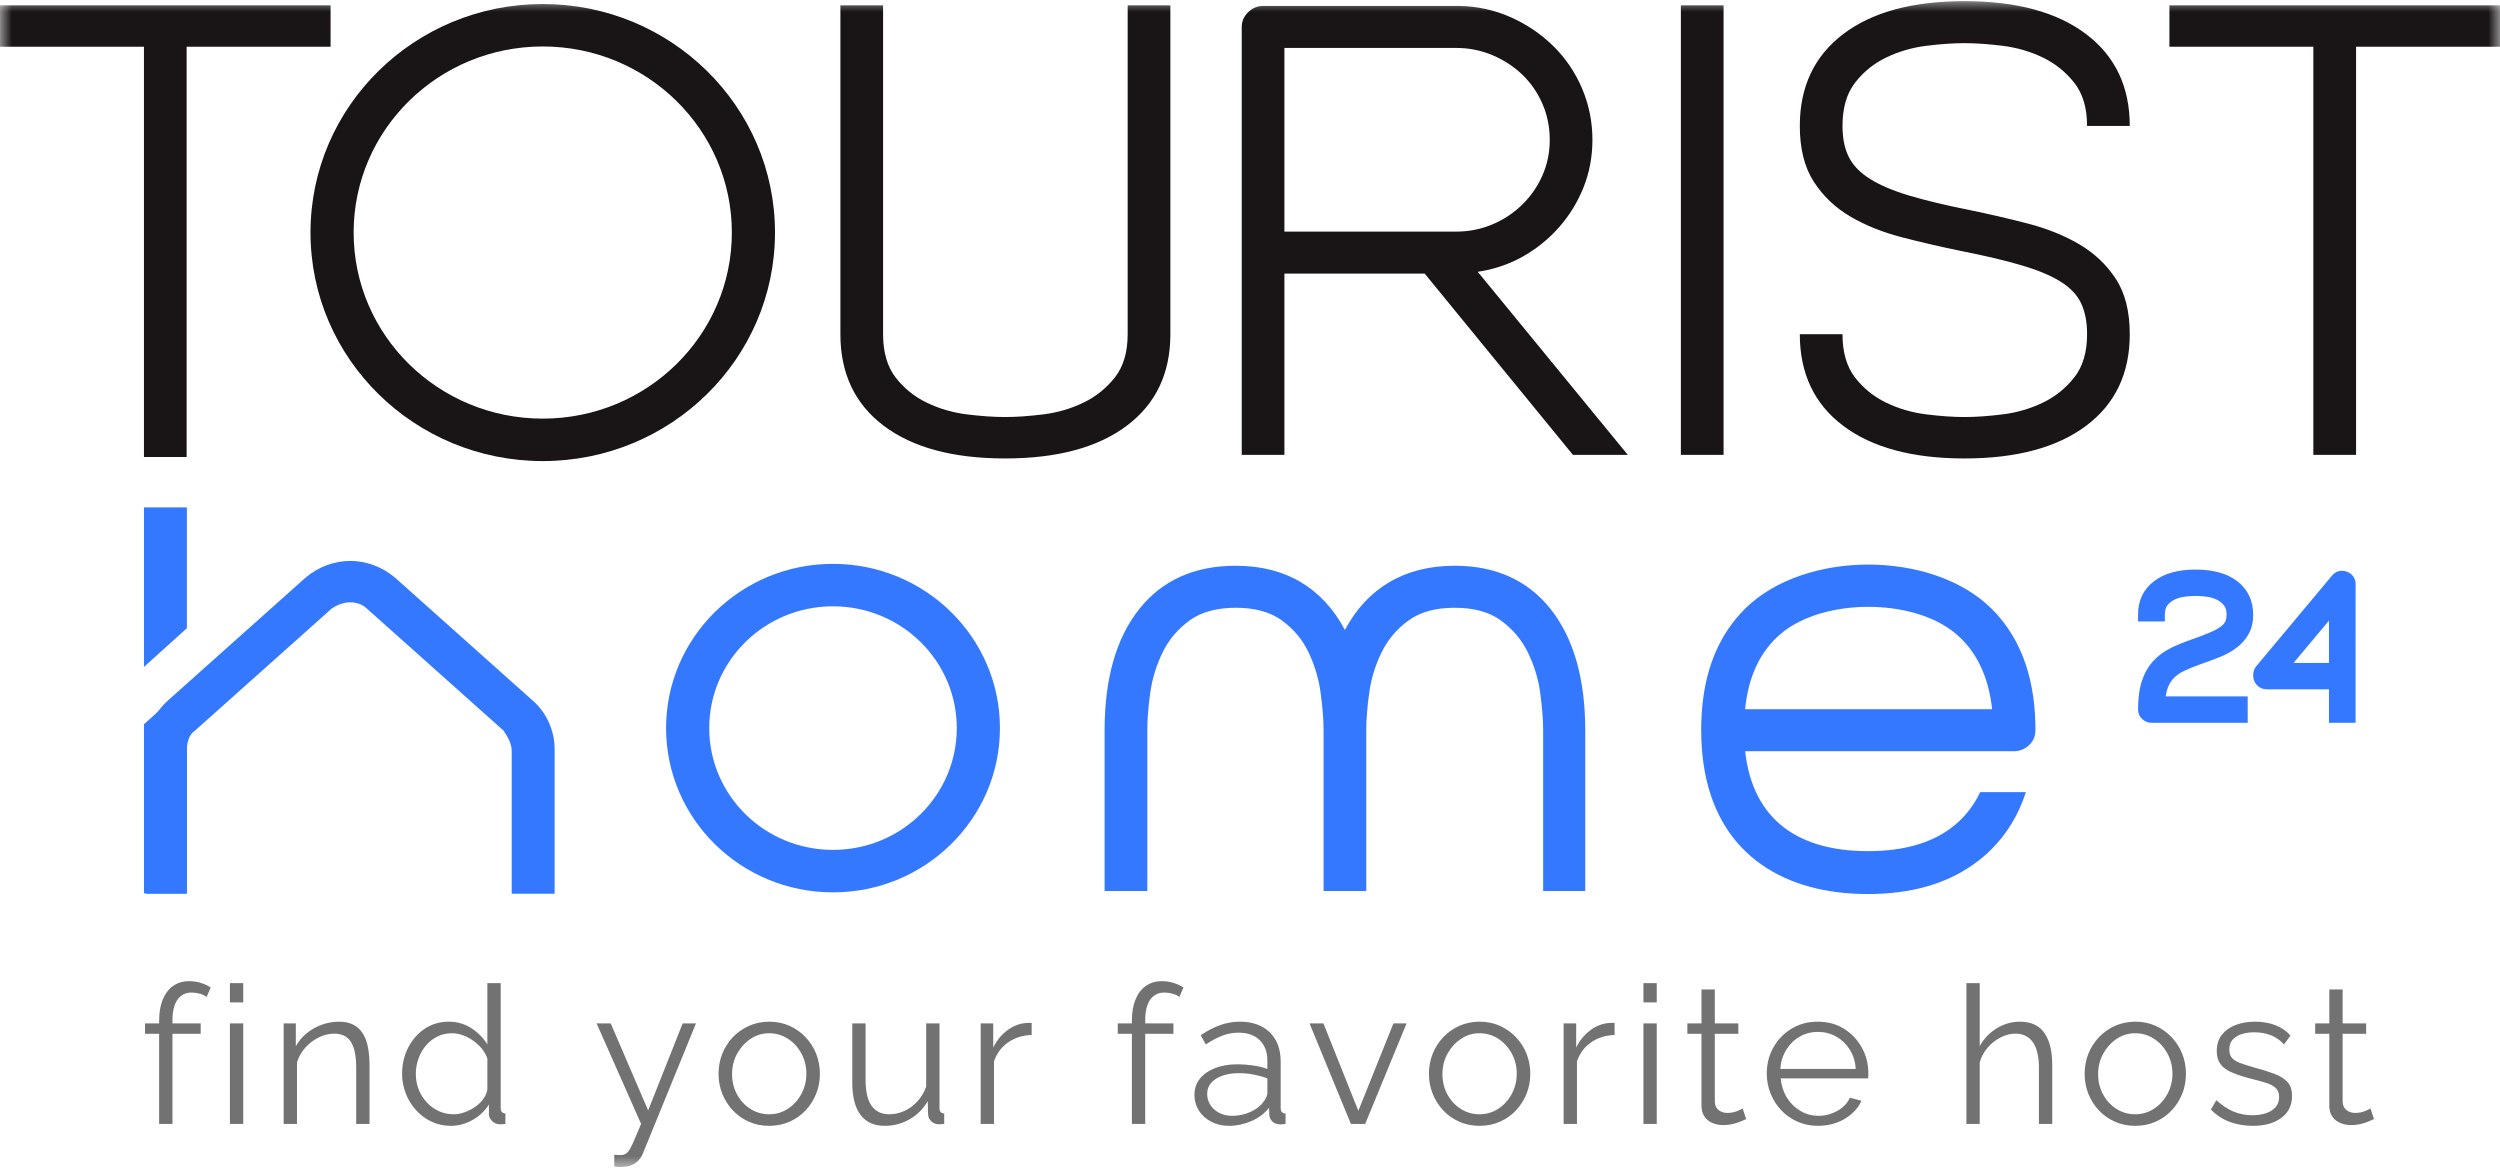 <svg width="107" height="50" viewBox="0 0 107 50" fill="none" xmlns="http://www.w3.org/2000/svg">
<g clip-path="url(#clip0_133_2031)">
<mask id="mask0_133_2031" style="mask-type:luminance" maskUnits="userSpaceOnUse" x="0" y="0" width="107" height="50">
<path d="M107 0H0V50H107V0Z" fill="white"/>
</mask>
<g mask="url(#mask0_133_2031)">
<path d="M4.49958e-06 0.229H14.149V2.001H7.988V19.559H6.161V2.001H0L4.49958e-06 0.229ZM50.092 0.229V14.305C50.092 15.981 49.469 17.289 48.225 18.222C46.981 19.155 45.245 19.622 43.017 19.622C40.79 19.622 39.058 19.155 37.822 18.222C36.587 17.289 35.969 15.983 35.969 14.305V0.229H37.796V14.305C37.796 15.073 37.975 15.693 38.331 16.154C38.687 16.616 39.133 16.977 39.663 17.233C40.192 17.489 40.764 17.658 41.373 17.734C41.981 17.81 42.53 17.849 43.017 17.849C43.505 17.849 44.054 17.81 44.662 17.734C45.27 17.658 45.842 17.489 46.372 17.233C46.901 16.977 47.351 16.616 47.716 16.154C48.081 15.693 48.264 15.075 48.264 14.305V0.229H50.092ZM67.321 19.468L60.977 11.71H54.973V19.468H53.146V1.153C53.146 0.914 53.238 0.703 53.42 0.524C53.602 0.345 53.816 0.254 54.059 0.254H62.413H62.465C63.248 0.271 63.985 0.435 64.671 0.742C65.358 1.05 65.964 1.463 66.485 1.975C67.007 2.488 67.417 3.094 67.712 3.786C68.007 4.479 68.156 5.212 68.156 5.982C68.156 6.702 68.029 7.379 67.778 8.012C67.526 8.644 67.176 9.216 66.733 9.72C66.29 10.224 65.771 10.645 65.18 10.978C64.589 11.311 63.944 11.53 63.248 11.633L69.67 19.468H67.321ZM54.973 9.912H62.335C62.874 9.912 63.389 9.809 63.875 9.604C64.361 9.399 64.789 9.115 65.154 8.756C65.519 8.398 65.808 7.981 66.015 7.511C66.223 7.041 66.329 6.53 66.329 5.982C66.329 5.434 66.223 4.92 66.015 4.441C65.808 3.963 65.519 3.546 65.154 3.195C64.789 2.845 64.361 2.565 63.875 2.361C63.389 2.156 62.872 2.052 62.335 2.052H54.973V9.912ZM71.941 0.229H73.769V19.468H71.941V0.229ZM84.289 8.988C85.124 9.159 85.956 9.352 86.782 9.566C87.607 9.779 88.344 10.075 88.987 10.452C89.631 10.829 90.154 11.322 90.553 11.929C90.953 12.536 91.154 13.329 91.154 14.305C91.154 15.983 90.531 17.29 89.288 18.222C88.044 19.154 86.308 19.622 84.08 19.622C81.852 19.622 80.12 19.154 78.885 18.222C77.65 17.29 77.032 15.983 77.032 14.305H78.859C78.859 15.075 79.038 15.693 79.394 16.154C79.75 16.616 80.196 16.977 80.725 17.233C81.255 17.489 81.827 17.658 82.435 17.734C83.044 17.81 83.593 17.849 84.08 17.849C84.567 17.849 85.116 17.81 85.724 17.734C86.332 17.658 86.905 17.489 87.435 17.233C87.964 16.977 88.414 16.616 88.778 16.154C89.143 15.693 89.327 15.075 89.327 14.305C89.327 13.774 89.239 13.328 89.066 12.969C88.893 12.61 88.595 12.3 88.179 12.044C87.762 11.788 87.203 11.555 86.507 11.351C85.812 11.146 84.941 10.94 83.897 10.734C83.062 10.563 82.23 10.37 81.404 10.156C80.578 9.943 79.841 9.646 79.198 9.27C78.555 8.894 78.031 8.396 77.632 7.78C77.233 7.165 77.032 6.368 77.032 5.391C77.032 3.713 77.65 2.402 78.885 1.462C80.12 0.521 81.852 0.049 84.08 0.049C86.308 0.049 88.044 0.521 89.288 1.462C90.531 2.402 91.154 3.713 91.154 5.391H89.327C89.327 4.621 89.143 4.004 88.778 3.542C88.414 3.081 87.964 2.719 87.435 2.463C86.905 2.207 86.332 2.039 85.724 1.962C85.116 1.886 84.567 1.847 84.08 1.847C83.593 1.847 83.044 1.886 82.435 1.962C81.827 2.039 81.255 2.207 80.725 2.463C80.196 2.719 79.75 3.081 79.394 3.542C79.038 4.004 78.859 4.621 78.859 5.391C78.859 5.922 78.95 6.368 79.133 6.727C79.316 7.087 79.621 7.4 80.047 7.665C80.472 7.929 81.031 8.167 81.718 8.371C82.404 8.576 83.262 8.782 84.289 8.988ZM92.851 0.229H107V2.001H100.84V19.468H99.011V2.001H92.851V0.229Z" fill="#191516"/>
<path fill-rule="evenodd" clip-rule="evenodd" d="M6.246 38.253V32.063C6.246 31.271 6.596 30.497 7.208 29.963L13.068 24.731C14.205 23.767 15.779 23.767 16.916 24.731L22.776 29.963C23.388 30.479 23.738 31.271 23.738 32.063V38.253H21.901V32.149C21.901 31.805 21.727 31.546 21.552 31.271L15.692 26.039C15.517 25.867 15.255 25.78 14.992 25.78C14.73 25.78 14.467 25.867 14.205 26.039L8.345 31.271C8.083 31.443 7.995 31.787 7.995 32.149V38.253H6.246Z" fill="#3378FF"/>
<path fill-rule="evenodd" clip-rule="evenodd" d="M7.999 21.717V26.886L6.162 28.545V21.717H7.999ZM7.999 29.34V38.236H6.162V30.998L7.999 29.34Z" fill="#3378FF"/>
<path d="M94.168 28.433C94.038 28.48 93.912 28.528 93.79 28.578C93.678 28.623 93.572 28.67 93.473 28.718C93.383 28.761 93.303 28.807 93.232 28.857C93.162 28.906 93.098 28.96 93.04 29.019C92.984 29.076 92.935 29.138 92.893 29.205L92.894 29.206C92.85 29.276 92.813 29.352 92.783 29.433C92.751 29.517 92.725 29.614 92.706 29.724C92.701 29.751 92.696 29.778 92.692 29.806H95.91H96.201V30.094L96.202 30.648V30.936H95.911H92.082C92.005 30.936 91.931 30.921 91.861 30.891C91.793 30.863 91.732 30.821 91.678 30.768C91.625 30.716 91.583 30.656 91.553 30.588C91.524 30.52 91.508 30.447 91.508 30.371C91.508 30.131 91.522 29.907 91.55 29.699C91.578 29.489 91.62 29.3 91.677 29.132C91.792 28.792 91.957 28.508 92.169 28.281C92.377 28.058 92.624 27.877 92.909 27.736C93.047 27.669 93.187 27.606 93.326 27.548C93.465 27.491 93.615 27.434 93.776 27.379C93.936 27.322 94.079 27.269 94.202 27.223C94.311 27.181 94.429 27.134 94.555 27.082C94.658 27.04 94.749 26.998 94.826 26.957C94.905 26.915 94.973 26.874 95.027 26.835V26.834C95.079 26.797 95.123 26.759 95.159 26.72C95.193 26.683 95.219 26.647 95.237 26.612C95.256 26.576 95.27 26.534 95.28 26.487C95.291 26.436 95.297 26.378 95.297 26.311C95.297 26.217 95.287 26.137 95.267 26.07C95.249 26.01 95.224 25.959 95.191 25.917C95.147 25.862 95.099 25.814 95.048 25.773C94.996 25.731 94.939 25.695 94.878 25.666C94.743 25.601 94.598 25.558 94.442 25.538C94.361 25.528 94.277 25.52 94.191 25.514C94.117 25.509 94.044 25.506 93.972 25.506C93.9 25.506 93.827 25.509 93.753 25.514C93.667 25.52 93.583 25.528 93.502 25.538C93.347 25.558 93.202 25.601 93.068 25.666H93.066C93.006 25.695 92.949 25.731 92.898 25.772C92.847 25.814 92.801 25.861 92.76 25.914C92.729 25.955 92.704 26.007 92.686 26.069C92.666 26.137 92.656 26.218 92.656 26.311V26.599H92.364H91.801H91.508V26.311C91.508 25.701 91.737 25.221 92.194 24.873C92.414 24.705 92.676 24.58 92.979 24.497C93.274 24.417 93.605 24.377 93.972 24.377C94.34 24.377 94.671 24.417 94.965 24.497C95.269 24.58 95.531 24.705 95.751 24.873C95.979 25.047 96.151 25.256 96.266 25.5C96.379 25.741 96.436 26.011 96.436 26.311C96.436 26.472 96.42 26.623 96.386 26.763C96.352 26.906 96.299 27.04 96.227 27.162C96.161 27.276 96.083 27.381 95.995 27.478C95.906 27.576 95.807 27.665 95.698 27.744C95.592 27.822 95.479 27.893 95.36 27.957C95.241 28.021 95.113 28.081 94.973 28.136C94.853 28.184 94.72 28.235 94.578 28.287C94.447 28.335 94.31 28.384 94.168 28.433ZM100.819 30.936H99.68V30.648V29.503H97.013C96.936 29.503 96.862 29.488 96.792 29.459C96.723 29.43 96.663 29.389 96.609 29.336V29.335C96.555 29.281 96.513 29.221 96.484 29.155L96.485 29.154C96.454 29.084 96.439 29.012 96.439 28.939V28.867C96.439 28.803 96.451 28.74 96.473 28.678C96.495 28.62 96.527 28.565 96.568 28.515L96.571 28.511L99.812 24.633L99.813 24.632C99.894 24.538 99.989 24.476 100.1 24.447C100.207 24.419 100.32 24.425 100.438 24.465L100.442 24.466C100.498 24.486 100.549 24.513 100.594 24.545L100.595 24.546C100.641 24.58 100.682 24.621 100.717 24.67C100.751 24.717 100.777 24.768 100.794 24.823C100.811 24.878 100.82 24.933 100.82 24.989L100.819 30.936ZM98.163 28.374H99.68V26.564L98.163 28.374Z" fill="#3378FF"/>
<path d="M23.23 0.172C25.974 0.172 28.459 1.267 30.258 3.037C32.057 4.807 33.17 7.252 33.17 9.953C33.17 12.654 32.057 15.099 30.258 16.869C28.459 18.639 25.974 19.734 23.23 19.734C20.485 19.734 18 18.639 16.201 16.869C14.402 15.099 13.289 12.654 13.289 9.953C13.289 7.252 14.402 4.807 16.201 3.037C18 1.267 20.485 0.172 23.23 0.172ZM28.953 4.322C27.488 2.881 25.465 1.989 23.23 1.989C20.994 1.989 18.971 2.881 17.506 4.322C16.042 5.763 15.136 7.754 15.136 9.953C15.136 12.152 16.042 14.143 17.506 15.584C18.971 17.025 20.995 17.917 23.23 17.917C25.465 17.917 27.488 17.025 28.953 15.584C30.417 14.143 31.323 12.152 31.323 9.953C31.323 7.754 30.417 5.763 28.953 4.322Z" fill="#191516"/>
<path d="M35.652 24.133C37.625 24.133 39.411 24.92 40.704 26.192C41.997 27.464 42.797 29.222 42.797 31.163C42.797 33.104 41.997 34.861 40.704 36.133C39.411 37.406 37.625 38.193 35.652 38.193C33.679 38.193 31.893 37.406 30.6 36.133C29.308 34.861 28.508 33.104 28.508 31.163C28.508 29.222 29.308 27.464 30.6 26.192C31.893 24.92 33.679 24.133 35.652 24.133ZM62.261 24.214C64.019 24.214 65.394 24.84 66.373 26.076C67.351 27.313 67.848 29.055 67.848 31.252V38.136H66.047V31.252C66.047 30.773 65.998 30.224 65.916 29.621C65.834 29.018 65.645 28.434 65.381 27.9C65.117 27.366 64.728 26.911 64.232 26.552C63.736 26.192 63.079 26.012 62.261 26.012C61.444 26.012 60.786 26.192 60.291 26.552C59.794 26.911 59.406 27.366 59.142 27.9C58.878 28.434 58.693 29.014 58.607 29.621C58.521 30.228 58.476 30.784 58.476 31.252V38.136H56.649V31.252C56.649 30.773 56.6 30.224 56.518 29.621C56.436 29.018 56.252 28.434 55.996 27.9C55.74 27.366 55.357 26.911 54.861 26.552C54.365 26.192 53.708 26.012 52.89 26.012C52.072 26.012 51.41 26.197 50.919 26.552C50.428 26.906 50.034 27.366 49.77 27.9C49.507 28.434 49.322 29.013 49.235 29.621C49.148 30.229 49.105 30.784 49.105 31.252V38.136H47.277V31.252C47.277 29.043 47.774 27.313 48.752 26.076C49.731 24.84 51.115 24.214 52.89 24.214C53.969 24.214 54.906 24.455 55.683 24.921C56.46 25.386 57.093 26.072 57.562 26.963C58.032 26.072 58.669 25.386 59.455 24.921C60.241 24.455 61.182 24.214 62.261 24.214ZM39.398 27.477C38.44 26.534 37.115 25.95 35.652 25.95C34.189 25.95 32.865 26.534 31.906 27.477C30.948 28.42 30.355 29.723 30.355 31.163C30.355 32.602 30.948 33.905 31.906 34.849C32.865 35.792 34.189 36.375 35.652 36.375C37.115 36.375 38.44 35.792 39.398 34.849C40.357 33.905 40.95 32.602 40.95 31.163C40.95 29.723 40.357 28.42 39.398 27.477Z" fill="#3378FF"/>
<path d="M85.238 26.051C86.652 27.453 87.117 29.328 87.117 31.253C87.117 31.497 87.025 31.724 86.843 31.895C86.661 32.065 86.433 32.152 86.203 32.152H74.691C75.024 35.133 77.017 36.429 79.947 36.429C81.53 36.429 82.771 36.056 83.667 35.312C84.124 34.931 84.485 34.462 84.751 33.904H86.708C86.397 34.867 85.901 35.69 85.219 36.365C84.974 36.608 84.709 36.828 84.424 37.023C83.241 37.851 81.746 38.265 79.938 38.265C76.394 38.265 73.653 36.614 72.975 33.079C72.799 32.163 72.769 31.113 72.863 30.177C73.035 28.463 73.649 27.083 74.691 26.051C77.23 23.535 82.697 23.535 85.238 26.051ZM85.263 30.354C85.107 28.932 84.58 27.848 83.684 27.104C81.867 25.594 78.061 25.596 76.244 27.104C75.354 27.843 74.83 28.932 74.691 30.354H85.263Z" fill="#3378FF"/>
<path d="M6.811 48.103V44.248H6.207V43.802H6.811V43.687C6.811 43.334 6.863 43.032 6.966 42.779C7.07 42.525 7.218 42.331 7.411 42.196C7.604 42.062 7.832 41.994 8.095 41.994C8.268 41.994 8.436 42.019 8.598 42.069C8.761 42.118 8.9 42.184 9.018 42.267L8.842 42.671C8.769 42.611 8.674 42.564 8.556 42.531C8.439 42.498 8.321 42.481 8.204 42.481C7.941 42.481 7.738 42.583 7.596 42.787C7.453 42.99 7.382 43.285 7.382 43.67V43.802H8.59V44.248H7.382V48.103H6.811ZM9.841 48.103V43.802H10.411V48.103H9.841ZM9.841 42.902V42.077H10.411V42.902H9.841ZM15.816 48.103H15.245V45.701C15.245 45.195 15.17 44.825 15.018 44.591C14.867 44.357 14.63 44.24 14.305 44.24C14.082 44.24 13.861 44.293 13.643 44.401C13.424 44.508 13.233 44.654 13.068 44.838C12.903 45.023 12.784 45.233 12.711 45.47V48.103H12.141V43.802H12.661V44.776C12.778 44.567 12.932 44.384 13.122 44.227C13.312 44.071 13.528 43.948 13.768 43.86C14.009 43.772 14.258 43.728 14.515 43.728C14.756 43.728 14.96 43.772 15.128 43.86C15.295 43.948 15.43 44.073 15.53 44.236C15.631 44.398 15.704 44.593 15.748 44.822C15.793 45.05 15.816 45.305 15.816 45.585V48.103ZM17.209 45.965C17.209 45.558 17.295 45.185 17.465 44.846C17.636 44.508 17.872 44.237 18.174 44.033C18.476 43.83 18.82 43.728 19.206 43.728C19.57 43.728 19.896 43.823 20.184 44.013C20.472 44.203 20.697 44.432 20.859 44.702V42.077H21.43V47.426C21.43 47.504 21.446 47.56 21.48 47.596C21.514 47.632 21.564 47.652 21.631 47.658V48.103C21.519 48.12 21.432 48.125 21.371 48.12C21.253 48.114 21.15 48.068 21.06 47.98C20.971 47.892 20.926 47.795 20.926 47.691V47.27C20.753 47.55 20.518 47.773 20.221 47.938C19.925 48.103 19.617 48.186 19.299 48.186C18.997 48.186 18.718 48.125 18.464 48.004C18.209 47.883 17.988 47.718 17.801 47.509C17.613 47.3 17.468 47.062 17.364 46.795C17.261 46.528 17.209 46.251 17.209 45.965ZM20.859 46.626V45.296C20.786 45.098 20.669 44.918 20.507 44.756C20.344 44.593 20.161 44.464 19.957 44.368C19.753 44.271 19.55 44.223 19.349 44.223C19.114 44.223 18.901 44.271 18.711 44.368C18.521 44.464 18.357 44.595 18.22 44.76C18.083 44.925 17.979 45.112 17.906 45.321C17.833 45.53 17.797 45.745 17.797 45.965C17.797 46.196 17.837 46.416 17.918 46.626C17.999 46.835 18.116 47.02 18.266 47.183C18.418 47.345 18.591 47.47 18.787 47.559C18.982 47.647 19.195 47.691 19.424 47.691C19.57 47.691 19.721 47.663 19.877 47.608C20.034 47.553 20.184 47.477 20.326 47.381C20.469 47.285 20.588 47.17 20.683 47.038C20.778 46.906 20.837 46.769 20.859 46.626ZM26.29 49.424C26.368 49.43 26.443 49.434 26.516 49.437C26.589 49.439 26.642 49.435 26.675 49.424C26.743 49.413 26.807 49.375 26.868 49.309C26.93 49.243 27.003 49.116 27.087 48.929C27.171 48.742 27.288 48.467 27.439 48.103L25.534 43.802H26.139L27.741 47.526L29.218 43.802H29.788L27.523 49.35C27.484 49.455 27.425 49.552 27.347 49.643C27.268 49.734 27.172 49.806 27.057 49.858C26.942 49.91 26.801 49.939 26.634 49.944C26.583 49.95 26.531 49.951 26.478 49.949C26.425 49.946 26.362 49.939 26.29 49.928V49.424ZM32.919 48.186C32.605 48.186 32.316 48.127 32.05 48.008C31.785 47.89 31.555 47.728 31.362 47.521C31.169 47.315 31.02 47.078 30.913 46.811C30.807 46.544 30.754 46.262 30.754 45.965C30.754 45.657 30.807 45.369 30.913 45.102C31.02 44.836 31.171 44.599 31.366 44.392C31.562 44.186 31.793 44.024 32.059 43.905C32.324 43.787 32.614 43.728 32.927 43.728C33.24 43.728 33.528 43.787 33.791 43.905C34.054 44.024 34.283 44.186 34.479 44.392C34.675 44.599 34.826 44.836 34.932 45.102C35.039 45.369 35.092 45.657 35.092 45.965C35.092 46.262 35.039 46.544 34.932 46.811C34.826 47.078 34.676 47.315 34.483 47.521C34.29 47.728 34.061 47.89 33.795 48.008C33.53 48.127 33.237 48.186 32.919 48.186ZM31.333 45.974C31.333 46.293 31.404 46.583 31.547 46.844C31.689 47.106 31.881 47.312 32.122 47.464C32.362 47.615 32.628 47.691 32.919 47.691C33.209 47.691 33.475 47.614 33.716 47.459C33.956 47.305 34.149 47.095 34.295 46.828C34.44 46.561 34.513 46.271 34.513 45.957C34.513 45.638 34.44 45.346 34.295 45.082C34.149 44.818 33.956 44.608 33.716 44.454C33.475 44.3 33.209 44.223 32.919 44.223C32.628 44.223 32.364 44.303 32.126 44.463C31.888 44.622 31.696 44.833 31.551 45.094C31.406 45.356 31.333 45.649 31.333 45.974ZM36.477 46.328V43.802H37.047V46.229C37.047 46.719 37.133 47.085 37.303 47.327C37.474 47.569 37.727 47.691 38.063 47.691C38.286 47.691 38.503 47.642 38.713 47.546C38.923 47.45 39.109 47.312 39.271 47.133C39.433 46.955 39.556 46.747 39.64 46.51V43.802H40.211V47.426C40.211 47.503 40.227 47.56 40.261 47.596C40.295 47.632 40.345 47.652 40.412 47.658V48.103C40.345 48.109 40.292 48.113 40.253 48.116C40.214 48.119 40.177 48.12 40.144 48.12C40.032 48.109 39.935 48.065 39.854 47.988C39.773 47.911 39.73 47.817 39.724 47.707L39.707 47.129C39.517 47.459 39.258 47.718 38.931 47.905C38.604 48.092 38.25 48.186 37.87 48.186C37.411 48.186 37.064 48.029 36.829 47.715C36.594 47.402 36.477 46.939 36.477 46.328ZM44.155 44.297C43.775 44.309 43.44 44.413 43.152 44.611C42.864 44.809 42.661 45.082 42.544 45.428V48.103H41.973V43.802H42.51V44.834C42.661 44.531 42.861 44.286 43.11 44.099C43.359 43.912 43.623 43.808 43.903 43.786C43.959 43.78 44.008 43.777 44.05 43.777C44.092 43.777 44.127 43.78 44.155 43.786V44.297ZM48.444 48.103V44.248H47.84V43.802H48.444V43.687C48.444 43.334 48.496 43.032 48.599 42.779C48.703 42.525 48.851 42.331 49.044 42.196C49.237 42.062 49.465 41.994 49.728 41.994C49.901 41.994 50.069 42.019 50.231 42.069C50.394 42.118 50.533 42.184 50.651 42.267L50.475 42.671C50.402 42.611 50.307 42.564 50.189 42.531C50.072 42.498 49.955 42.481 49.837 42.481C49.574 42.481 49.371 42.583 49.229 42.787C49.086 42.99 49.015 43.285 49.015 43.67V43.802H50.223V44.248H49.015V48.103H48.444ZM51.122 46.865C51.122 46.595 51.2 46.363 51.356 46.167C51.513 45.972 51.73 45.821 52.007 45.713C52.284 45.606 52.604 45.552 52.968 45.552C53.18 45.552 53.401 45.569 53.63 45.602C53.86 45.635 54.064 45.684 54.243 45.751V45.387C54.243 45.024 54.134 44.735 53.916 44.52C53.697 44.306 53.395 44.198 53.009 44.198C52.775 44.198 52.544 44.241 52.317 44.326C52.091 44.412 51.854 44.537 51.608 44.702L51.39 44.306C51.675 44.113 51.955 43.969 52.229 43.872C52.503 43.776 52.783 43.728 53.068 43.728C53.605 43.728 54.03 43.879 54.343 44.182C54.657 44.485 54.813 44.903 54.813 45.437V47.426C54.813 47.503 54.83 47.56 54.864 47.596C54.897 47.632 54.95 47.652 55.023 47.658V48.103C54.962 48.109 54.908 48.114 54.864 48.12C54.819 48.125 54.785 48.125 54.763 48.12C54.623 48.114 54.517 48.07 54.444 47.988C54.371 47.905 54.332 47.817 54.327 47.724L54.318 47.41C54.123 47.658 53.868 47.849 53.555 47.984C53.242 48.119 52.923 48.186 52.598 48.186C52.319 48.186 52.066 48.127 51.839 48.008C51.612 47.89 51.436 47.731 51.31 47.53C51.184 47.329 51.122 47.107 51.122 46.865ZM54.05 47.195C54.111 47.118 54.159 47.044 54.193 46.972C54.226 46.901 54.243 46.838 54.243 46.782V46.155C54.053 46.084 53.855 46.029 53.651 45.99C53.447 45.951 53.242 45.932 53.035 45.932C52.626 45.932 52.296 46.012 52.045 46.172C51.793 46.331 51.667 46.549 51.667 46.824C51.667 46.983 51.709 47.133 51.793 47.274C51.877 47.414 52 47.53 52.162 47.62C52.324 47.711 52.514 47.757 52.733 47.757C53.007 47.757 53.263 47.704 53.5 47.6C53.738 47.495 53.921 47.361 54.05 47.195ZM57.818 48.103L56.048 43.802H56.643L58.137 47.542L59.639 43.802H60.201L58.43 48.103H57.818ZM63.323 48.186C63.01 48.186 62.72 48.127 62.455 48.008C62.189 47.89 61.959 47.728 61.766 47.521C61.574 47.315 61.424 47.078 61.318 46.811C61.211 46.544 61.158 46.262 61.158 45.965C61.158 45.657 61.211 45.369 61.318 45.102C61.424 44.836 61.575 44.599 61.771 44.392C61.967 44.186 62.197 44.024 62.463 43.905C62.729 43.787 63.018 43.728 63.331 43.728C63.645 43.728 63.933 43.787 64.195 43.905C64.458 44.024 64.688 44.186 64.883 44.392C65.079 44.599 65.23 44.836 65.337 45.102C65.443 45.369 65.496 45.657 65.496 45.965C65.496 46.262 65.443 46.544 65.337 46.811C65.23 47.078 65.081 47.315 64.888 47.521C64.695 47.728 64.465 47.89 64.2 48.008C63.934 48.127 63.642 48.186 63.323 48.186ZM61.737 45.974C61.737 46.293 61.808 46.583 61.951 46.844C62.094 47.106 62.285 47.312 62.526 47.464C62.766 47.615 63.032 47.691 63.323 47.691C63.614 47.691 63.879 47.614 64.12 47.459C64.36 47.305 64.553 47.095 64.699 46.828C64.844 46.561 64.917 46.271 64.917 45.957C64.917 45.638 64.844 45.346 64.699 45.082C64.553 44.818 64.36 44.608 64.12 44.454C63.879 44.3 63.614 44.223 63.323 44.223C63.032 44.223 62.768 44.303 62.53 44.463C62.292 44.622 62.101 44.833 61.955 45.094C61.81 45.356 61.737 45.649 61.737 45.974ZM69.105 44.297C68.724 44.309 68.39 44.413 68.102 44.611C67.814 44.809 67.611 45.082 67.494 45.428V48.103H66.923V43.802H67.46V44.834C67.611 44.531 67.811 44.286 68.06 44.099C68.309 43.912 68.573 43.808 68.853 43.786C68.909 43.78 68.958 43.777 69 43.777C69.042 43.777 69.077 43.78 69.105 43.786V44.297ZM70.339 48.103V43.802H70.909V48.103H70.339ZM70.339 42.902V42.077H70.909V42.902H70.339ZM74.736 47.897C74.692 47.913 74.621 47.944 74.526 47.988C74.431 48.032 74.317 48.07 74.182 48.103C74.048 48.136 73.903 48.153 73.746 48.153C73.584 48.153 73.431 48.123 73.289 48.062C73.146 48.002 73.033 47.909 72.949 47.785C72.865 47.662 72.823 47.509 72.823 47.327V44.248H72.219V43.802H72.823V42.349H73.394V43.802H74.401V44.248H73.394V47.17C73.405 47.325 73.462 47.44 73.566 47.517C73.669 47.594 73.788 47.633 73.922 47.633C74.079 47.633 74.222 47.607 74.35 47.554C74.479 47.502 74.557 47.465 74.585 47.443L74.736 47.897ZM77.808 48.186C77.495 48.186 77.204 48.127 76.935 48.008C76.667 47.89 76.435 47.728 76.239 47.521C76.043 47.315 75.891 47.077 75.782 46.807C75.672 46.538 75.618 46.249 75.618 45.94C75.618 45.539 75.712 45.17 75.899 44.834C76.086 44.498 76.345 44.23 76.675 44.029C77.005 43.828 77.38 43.728 77.799 43.728C78.23 43.728 78.606 43.83 78.928 44.033C79.25 44.237 79.503 44.505 79.687 44.838C79.872 45.171 79.964 45.536 79.964 45.932C79.964 45.976 79.964 46.019 79.964 46.06C79.964 46.101 79.961 46.133 79.956 46.155H76.214C76.242 46.463 76.33 46.737 76.478 46.977C76.626 47.216 76.819 47.406 77.057 47.546C77.295 47.687 77.553 47.757 77.833 47.757C78.118 47.757 78.388 47.685 78.643 47.542C78.897 47.399 79.075 47.212 79.175 46.981L79.67 47.113C79.581 47.316 79.444 47.501 79.259 47.666C79.075 47.831 78.858 47.959 78.609 48.05C78.36 48.141 78.093 48.186 77.808 48.186ZM76.197 45.751H79.427C79.405 45.437 79.32 45.162 79.171 44.925C79.023 44.688 78.83 44.502 78.592 44.368C78.355 44.233 78.093 44.165 77.808 44.165C77.523 44.165 77.263 44.233 77.028 44.368C76.793 44.502 76.601 44.69 76.453 44.929C76.305 45.169 76.219 45.442 76.197 45.751ZM87.836 48.103H87.266V45.701C87.266 45.217 87.179 44.852 87.006 44.607C86.833 44.362 86.583 44.24 86.259 44.24C86.046 44.24 85.835 44.293 85.626 44.401C85.416 44.508 85.231 44.654 85.072 44.838C84.912 45.023 84.799 45.233 84.732 45.47V48.103H84.161V42.077H84.732V44.776C84.905 44.457 85.147 44.203 85.457 44.013C85.768 43.823 86.099 43.728 86.452 43.728C86.703 43.728 86.917 43.772 87.094 43.86C87.27 43.948 87.412 44.076 87.522 44.244C87.631 44.412 87.71 44.607 87.761 44.83C87.811 45.053 87.836 45.305 87.836 45.585V48.103ZM91.386 48.186C91.073 48.186 90.783 48.127 90.518 48.008C90.252 47.89 90.023 47.728 89.829 47.521C89.637 47.315 89.487 47.078 89.381 46.811C89.275 46.544 89.222 46.262 89.222 45.965C89.222 45.657 89.275 45.369 89.381 45.102C89.487 44.836 89.639 44.599 89.834 44.392C90.03 44.186 90.261 44.024 90.526 43.905C90.792 43.787 91.081 43.728 91.395 43.728C91.708 43.728 91.996 43.787 92.259 43.905C92.522 44.024 92.751 44.186 92.947 44.392C93.142 44.599 93.293 44.836 93.4 45.102C93.506 45.369 93.559 45.657 93.559 45.965C93.559 46.262 93.506 46.544 93.4 46.811C93.293 47.078 93.144 47.315 92.951 47.521C92.758 47.728 92.528 47.89 92.263 48.008C91.998 48.127 91.705 48.186 91.386 48.186ZM89.8 45.974C89.8 46.293 89.872 46.583 90.014 46.844C90.157 47.106 90.349 47.312 90.589 47.464C90.83 47.615 91.095 47.691 91.386 47.691C91.677 47.691 91.943 47.614 92.183 47.459C92.424 47.305 92.616 47.095 92.762 46.828C92.908 46.561 92.981 46.271 92.981 45.957C92.981 45.638 92.908 45.346 92.762 45.082C92.616 44.818 92.424 44.608 92.183 44.454C91.943 44.3 91.677 44.223 91.386 44.223C91.095 44.223 90.831 44.303 90.593 44.463C90.355 44.622 90.164 44.833 90.019 45.094C89.873 45.356 89.8 45.649 89.8 45.974ZM96.421 48.186C96.063 48.186 95.73 48.128 95.422 48.013C95.115 47.897 94.849 47.721 94.625 47.484L94.861 47.088C95.106 47.314 95.355 47.477 95.603 47.579C95.852 47.681 96.117 47.732 96.396 47.732C96.737 47.732 97.014 47.664 97.227 47.53C97.439 47.395 97.546 47.201 97.546 46.948C97.546 46.777 97.494 46.646 97.39 46.556C97.287 46.465 97.139 46.39 96.945 46.333C96.753 46.275 96.522 46.213 96.254 46.147C95.952 46.064 95.699 45.978 95.494 45.887C95.29 45.796 95.136 45.68 95.033 45.54C94.929 45.4 94.877 45.217 94.877 44.991C94.877 44.71 94.949 44.478 95.091 44.293C95.234 44.109 95.43 43.969 95.679 43.872C95.928 43.776 96.206 43.728 96.513 43.728C96.849 43.728 97.145 43.78 97.403 43.885C97.66 43.989 97.87 44.135 98.032 44.322L97.755 44.702C97.599 44.526 97.412 44.395 97.198 44.31C96.982 44.225 96.743 44.182 96.48 44.182C96.301 44.182 96.13 44.205 95.968 44.252C95.806 44.299 95.673 44.376 95.569 44.483C95.466 44.591 95.414 44.738 95.414 44.925C95.414 45.079 95.453 45.199 95.532 45.284C95.61 45.369 95.728 45.441 95.885 45.499C96.041 45.557 96.234 45.618 96.463 45.684C96.794 45.773 97.081 45.862 97.328 45.953C97.573 46.044 97.764 46.16 97.898 46.304C98.032 46.447 98.099 46.648 98.099 46.906C98.099 47.308 97.946 47.622 97.638 47.847C97.33 48.073 96.925 48.186 96.421 48.186ZM101.607 47.897C101.563 47.913 101.492 47.944 101.398 47.988C101.303 48.032 101.188 48.07 101.054 48.103C100.919 48.136 100.774 48.153 100.617 48.153C100.455 48.153 100.302 48.123 100.16 48.062C100.018 48.002 99.904 47.909 99.82 47.785C99.737 47.662 99.694 47.509 99.694 47.327V44.248H99.09V43.802H99.694V42.349H100.265V43.802H101.272V44.248H100.265V47.17C100.276 47.325 100.334 47.44 100.437 47.517C100.54 47.594 100.659 47.633 100.793 47.633C100.95 47.633 101.093 47.607 101.221 47.554C101.35 47.502 101.429 47.465 101.456 47.443L101.607 47.897Z" fill="#727272"/>
</g>
</g>
<defs>
<clipPath id="clip0_133_2031">
<rect width="107" height="50" fill="white"/>
</clipPath>
</defs>
</svg>
